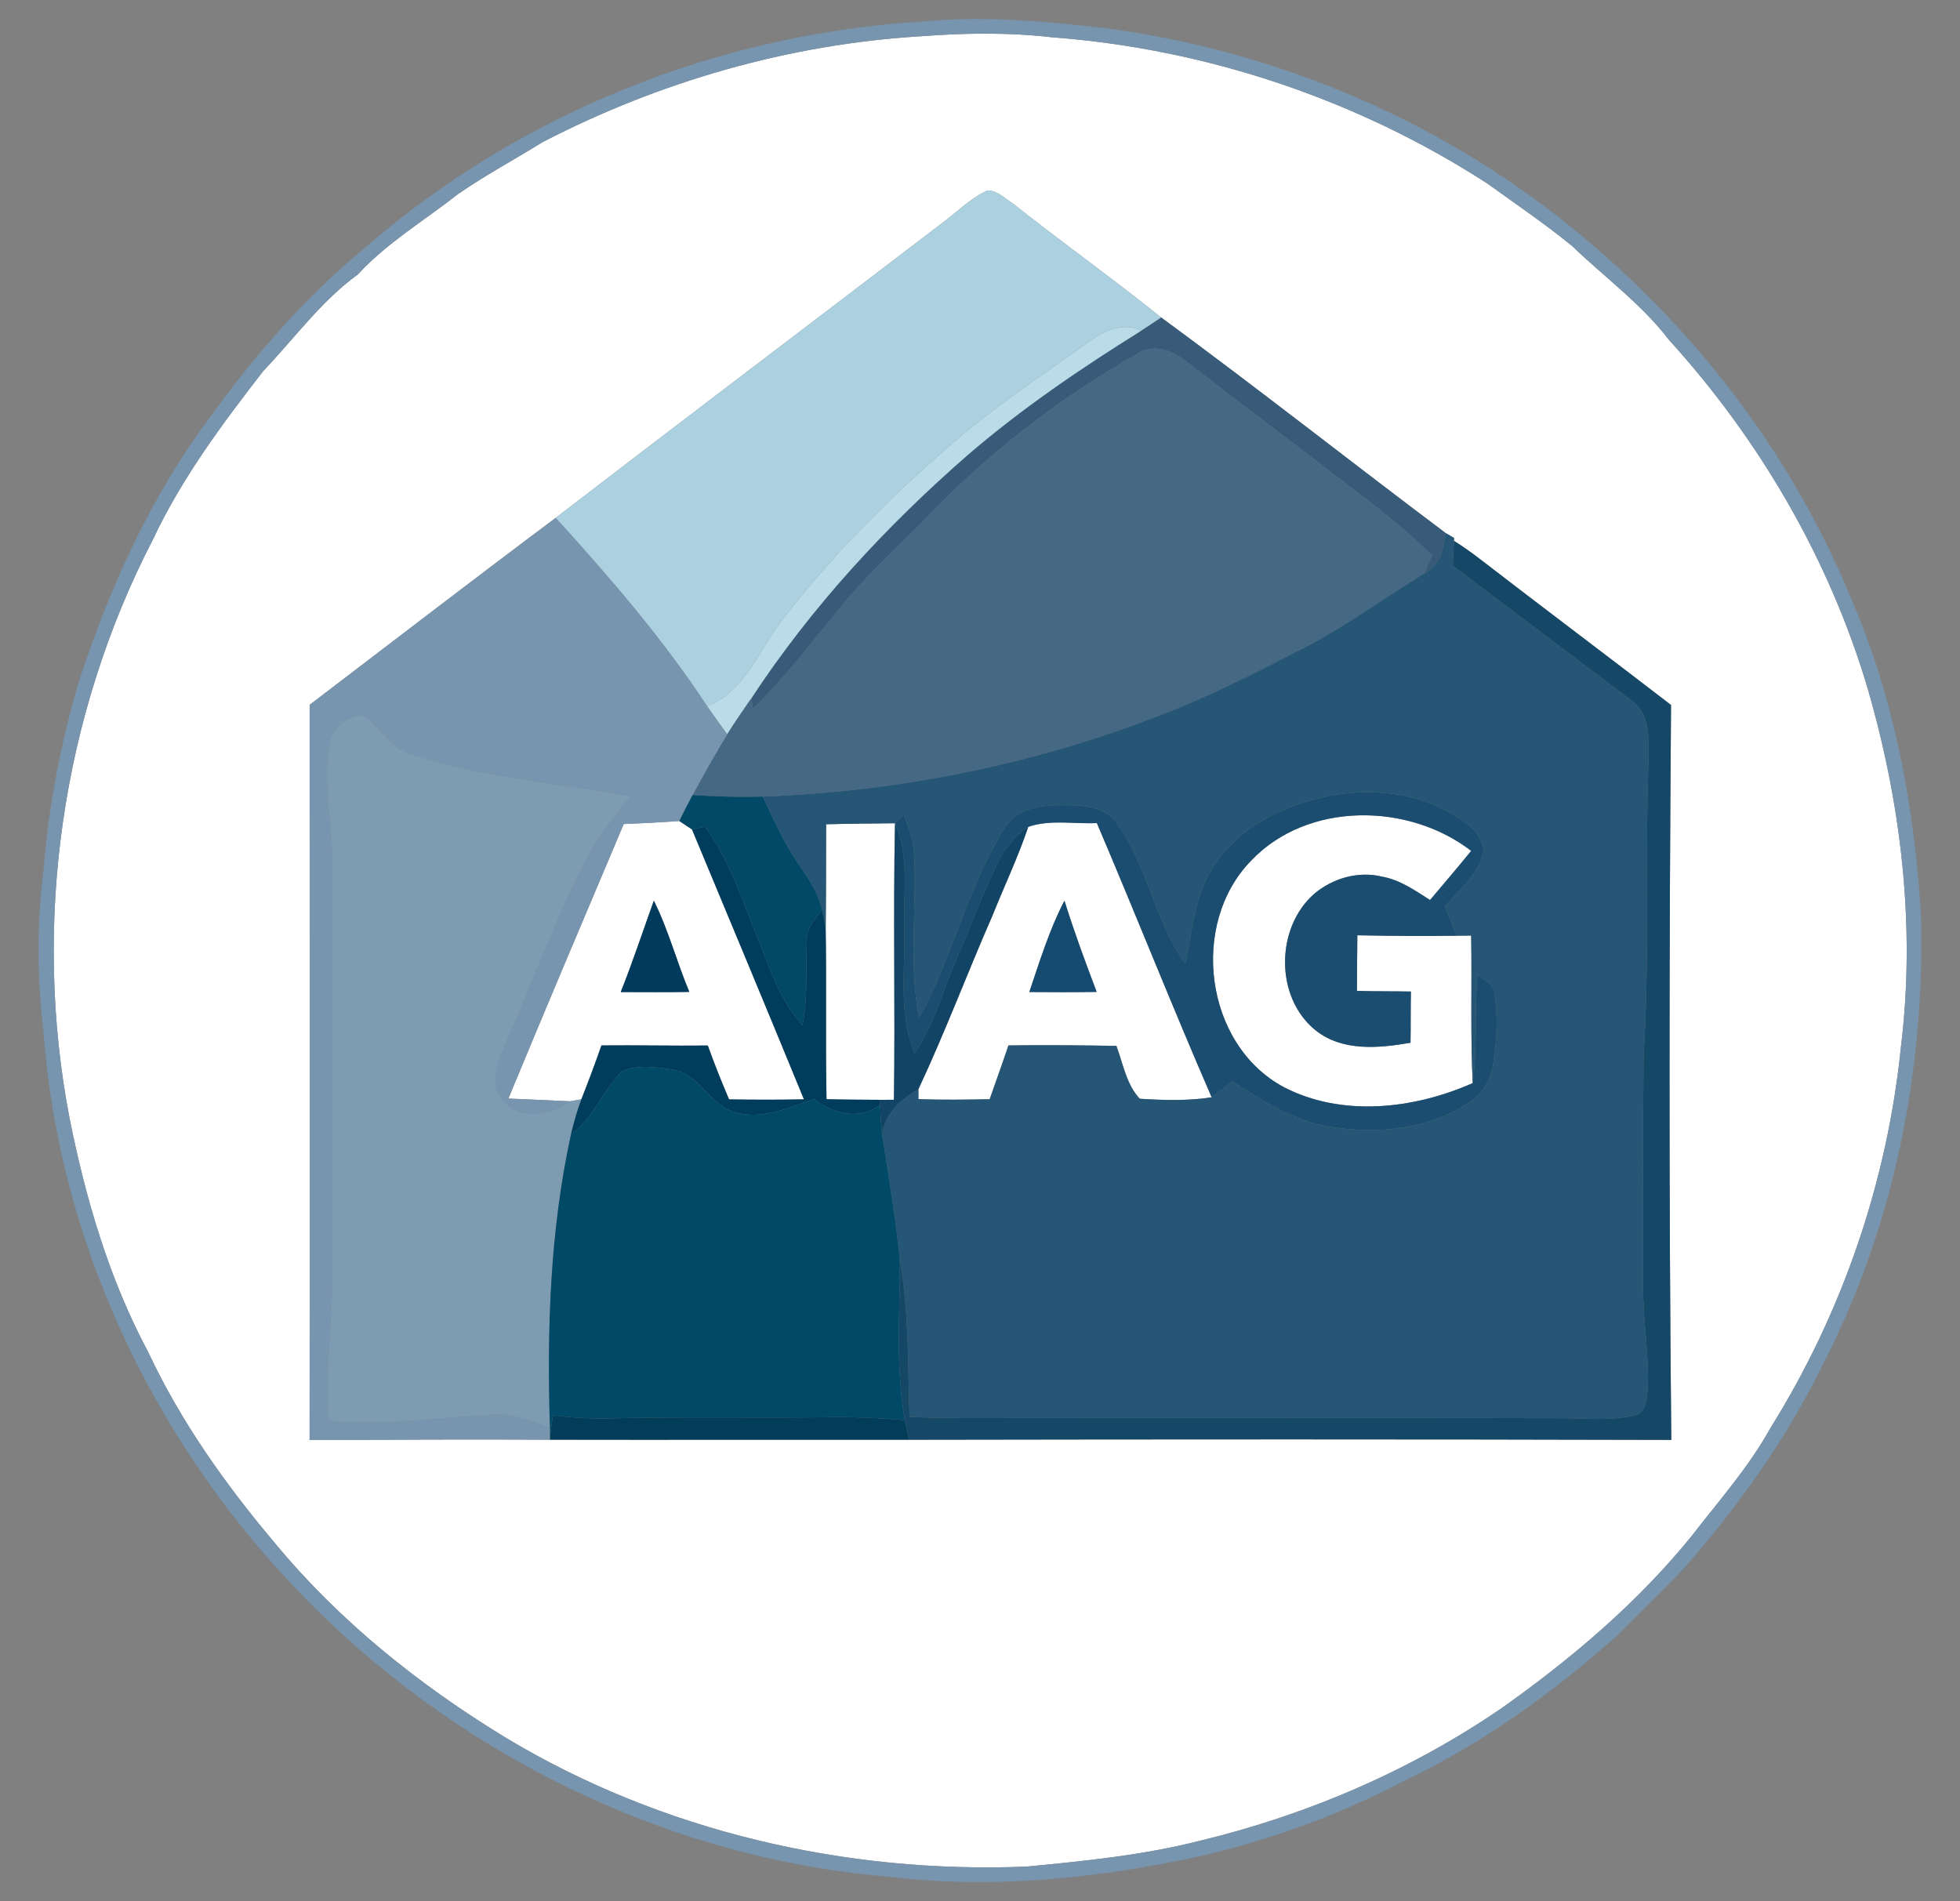 <?xml version="1.0" encoding="UTF-8" ?>
<!DOCTYPE svg PUBLIC "-//W3C//DTD SVG 1.1//EN" "http://www.w3.org/Graphics/SVG/1.1/DTD/svg11.dtd">
<svg width="401pt" height="389pt" viewBox="0 0 401 389" version="1.1" xmlns="http://www.w3.org/2000/svg">
<rect x="0" y="0" width="401" height="389" fill="#808080" stroke="none"/>
<g id="#ffffffff">
<path fill="#ffffff" opacity="1.00" d=" M 188.41 7.42 C 197.32 6.74 206.37 6.60 215.25 7.63 C 246.84 10.00 277.82 20.39 304.40 37.62 C 310.19 41.81 316.13 45.82 321.66 50.35 C 328.28 56.74 335.84 62.18 341.46 69.55 C 360.00 89.96 374.25 114.40 382.11 140.87 C 388.97 164.51 391.92 189.49 388.94 213.99 C 386.17 241.64 376.94 268.64 362.21 292.20 C 357.81 300.18 351.72 307.01 346.18 314.19 C 335.14 327.83 321.67 339.26 307.40 349.39 C 288.73 362.22 267.60 371.30 245.60 376.62 C 233.95 379.59 221.96 380.79 210.02 381.93 C 172.99 383.43 135.28 374.71 103.44 355.54 C 85.81 344.79 69.43 331.71 56.25 315.75 C 46.16 303.79 36.98 290.88 30.33 276.67 C 22.33 261.74 17.53 245.30 14.22 228.76 C 6.56 188.86 12.63 146.42 31.32 110.32 C 37.19 97.84 45.48 86.73 53.89 75.88 C 60.25 69.23 65.67 61.63 73.19 56.17 C 79.18 49.66 86.81 45.14 93.71 39.71 C 99.29 35.84 105.29 32.63 111.05 29.06 C 135.00 16.67 161.46 9.04 188.41 7.42 M 192.69 45.69 C 166.37 65.81 139.93 85.78 113.68 105.97 C 96.81 118.59 80.11 131.45 63.35 144.22 C 63.33 194.36 63.40 244.51 63.34 294.66 C 79.73 294.58 96.12 294.49 112.52 294.58 C 137.00 294.63 161.48 294.56 185.96 294.59 C 237.95 294.50 289.94 294.48 341.93 294.62 C 341.43 244.50 341.49 194.37 341.88 144.25 C 329.04 134.36 316.07 124.64 303.24 114.74 C 301.38 113.29 299.46 111.92 297.47 110.66 L 297.49 110.07 C 296.90 109.73 296.31 109.39 295.74 109.05 C 276.29 94.44 257.19 79.36 237.58 64.97 C 227.65 56.99 217.26 49.59 207.27 41.68 C 205.65 40.65 204.10 38.99 202.08 38.96 C 198.52 40.52 195.80 43.43 192.69 45.69 Z" />
<path fill="#ffffff" opacity="1.00" d=" M 256.04 176.03 C 267.57 163.97 288.16 164.20 300.99 174.10 C 298.24 177.51 295.38 180.81 292.57 184.16 C 289.50 182.19 286.41 180.02 282.75 179.37 C 277.89 178.18 272.64 179.70 268.87 182.90 C 260.92 189.85 260.83 204.17 269.18 210.83 C 274.66 215.20 282.11 214.48 288.58 213.36 C 288.64 209.87 288.59 206.37 288.66 202.88 C 284.98 202.81 281.30 202.86 277.62 202.75 C 277.62 198.95 277.68 195.16 277.70 191.37 C 284.47 191.50 291.25 191.57 298.02 191.46 C 298.76 191.45 300.25 191.44 300.99 191.43 C 301.16 201.49 300.82 211.56 301.30 221.62 C 289.33 226.92 274.56 228.65 262.62 222.42 C 246.44 213.73 243.29 188.98 256.04 176.03 Z" />
<path fill="#ffffff" opacity="1.00" d=" M 127.61 168.61 C 131.40 168.44 135.19 168.28 138.98 167.99 C 139.85 168.56 140.72 169.14 141.58 169.72 C 149.24 188.12 156.92 206.50 164.48 224.94 C 159.37 225.04 154.27 225.03 149.16 224.95 C 147.60 221.32 146.15 217.65 144.81 213.93 C 137.55 214.01 130.30 213.83 123.05 213.91 C 121.76 217.61 120.39 221.28 118.95 224.92 C 118.37 225.02 117.21 225.23 116.63 225.34 C 112.42 225.13 108.21 224.96 104.01 224.78 C 111.78 206.02 119.69 187.31 127.61 168.61 M 133.77 184.29 C 131.53 190.53 129.45 196.82 127.00 202.99 C 131.68 203.00 136.35 203.04 141.03 202.96 C 138.45 196.80 136.75 190.26 133.77 184.29 Z" />
<path fill="#ffffff" opacity="1.00" d=" M 210.37 169.18 C 214.86 167.63 219.75 168.64 224.41 168.41 C 232.36 187.07 239.82 205.93 247.90 224.53 C 243.05 225.27 238.08 225.13 233.19 224.82 C 230.46 221.92 229.76 217.66 228.41 214.00 C 221.05 213.88 213.68 213.81 206.32 213.91 C 205.09 217.60 203.75 221.24 202.48 224.92 C 197.62 225.00 192.76 225.08 187.90 224.90 C 187.90 224.39 187.90 223.37 187.90 222.86 C 193.39 211.14 197.94 199.00 203.13 187.15 C 205.53 181.15 208.32 175.31 210.37 169.18 M 210.59 202.98 C 215.18 203.02 219.78 203.03 224.37 202.96 C 222.03 196.79 219.74 190.60 217.78 184.29 C 214.69 190.21 212.73 196.67 210.59 202.98 Z" />
<path fill="#ffffff" opacity="1.00" d=" M 169.02 168.66 C 173.71 168.53 178.41 168.50 183.11 168.45 C 182.71 187.30 183.17 206.17 182.89 225.03 C 182.19 225.03 180.79 225.04 180.09 225.04 C 176.42 225.01 172.76 225.01 169.10 224.91 C 168.87 213.35 169.11 201.78 168.93 190.22 C 169.01 183.03 169.00 175.85 169.02 168.66 Z" />
</g>
<g id="#7795aeff">
<path fill="#7795ae" opacity="1.00" d=" M 188.41 4.42 C 200.70 3.21 213.05 4.28 225.27 5.66 C 261.46 10.22 296.34 25.23 324.23 48.77 C 347.84 68.52 366.94 93.83 378.67 122.34 C 387.54 142.72 391.62 164.88 393.01 186.97 C 393.90 218.87 387.49 251.27 372.68 279.67 C 366.32 292.67 358.10 304.72 348.83 315.82 C 343.44 322.71 336.82 328.48 330.75 334.75 C 317.63 346.42 303.25 356.82 287.34 364.34 C 274.23 371.26 260.20 376.40 245.76 379.75 C 224.89 384.30 203.28 386.61 182.00 384.01 C 136.16 380.26 92.37 358.46 60.73 325.26 C 31.22 294.51 11.94 253.66 8.90 210.99 C 7.57 200.06 7.52 188.92 8.91 177.99 C 9.92 165.12 12.36 152.37 15.97 139.99 C 22.32 120.29 31.01 101.13 43.56 84.57 C 52.58 72.12 62.81 60.47 74.69 50.69 C 106.13 23.28 146.84 7.00 188.41 4.42 M 188.41 7.42 C 161.46 9.04 135.00 16.67 111.05 29.06 C 105.29 32.63 99.29 35.84 93.71 39.71 C 86.81 45.14 79.18 49.66 73.19 56.17 C 65.67 61.63 60.25 69.23 53.89 75.88 C 45.48 86.73 37.19 97.84 31.32 110.32 C 12.63 146.42 6.56 188.86 14.22 228.76 C 17.53 245.30 22.33 261.74 30.33 276.67 C 36.98 290.88 46.16 303.79 56.25 315.75 C 69.43 331.71 85.81 344.79 103.44 355.54 C 135.28 374.71 172.99 383.43 210.02 381.93 C 221.96 380.79 233.95 379.59 245.60 376.62 C 267.60 371.30 288.73 362.22 307.40 349.39 C 321.67 339.26 335.14 327.83 346.18 314.19 C 351.72 307.01 357.81 300.18 362.21 292.20 C 376.94 268.64 386.17 241.64 388.94 213.99 C 391.92 189.49 388.97 164.51 382.11 140.87 C 374.25 114.40 360.00 89.96 341.46 69.55 C 335.84 62.18 328.28 56.74 321.66 50.35 C 316.13 45.82 310.19 41.81 304.40 37.62 C 277.82 20.39 246.84 10.00 215.25 7.63 C 206.37 6.60 197.32 6.74 188.41 7.42 Z" />
</g>
<g id="#abd0e0ff">
<path fill="#abd0e0" opacity="1.00" d=" M 192.69 45.69 C 195.80 43.43 198.52 40.52 202.08 38.96 C 204.10 38.99 205.65 40.65 207.27 41.68 C 217.26 49.59 227.65 56.99 237.58 64.97 C 236.25 65.88 234.91 66.76 233.55 67.63 C 229.79 65.92 225.94 67.58 222.87 69.88 C 212.99 76.93 202.80 83.61 193.72 91.71 C 181.44 102.41 169.85 114.00 159.97 126.97 C 155.13 133.05 152.52 141.48 144.68 144.51 C 135.59 130.71 124.79 118.16 113.68 105.97 C 139.93 85.78 166.37 65.81 192.69 45.69 Z" />
</g>
<g id="#375b79ff">
<path fill="#375b79" opacity="1.00" d=" M 237.58 64.97 C 257.19 79.36 276.29 94.44 295.74 109.05 C 295.51 112.33 294.53 115.72 291.38 117.34 C 291.91 116.12 292.43 114.90 292.97 113.68 C 285.30 106.01 276.33 99.85 267.84 93.16 C 259.48 86.86 251.17 80.49 242.88 74.10 C 239.99 71.74 235.95 70.11 232.53 72.47 C 216.60 81.56 201.87 92.91 189.25 106.25 C 183.15 112.49 176.59 118.31 171.19 125.20 C 165.63 131.92 160.39 138.97 154.04 144.99 C 153.97 144.46 153.81 143.40 153.73 142.86 C 165.98 124.22 181.23 107.70 198.02 93.07 C 209.08 83.55 221.18 75.34 233.55 67.63 C 234.91 66.76 236.25 65.88 237.58 64.97 Z" />
</g>
<g id="#b9dce8ff">
<path fill="#b9dce8" opacity="1.00" d=" M 222.87 69.88 C 225.94 67.58 229.79 65.92 233.55 67.63 C 221.18 75.34 209.08 83.55 198.02 93.07 C 181.23 107.70 165.98 124.22 153.73 142.86 C 152.05 145.30 150.35 147.73 148.78 150.25 C 147.39 148.36 146.02 146.44 144.68 144.51 C 152.52 141.48 155.13 133.05 159.97 126.97 C 169.85 114.00 181.44 102.41 193.72 91.71 C 202.80 83.61 212.99 76.93 222.87 69.88 Z" />
</g>
<g id="#456884ff">
<path fill="#456884" opacity="1.00" d=" M 232.53 72.47 C 235.95 70.11 239.99 71.74 242.88 74.10 C 251.17 80.49 259.48 86.86 267.84 93.16 C 276.33 99.85 285.30 106.01 292.97 113.68 C 292.43 114.90 291.91 116.12 291.38 117.34 C 282.90 122.53 274.88 128.48 265.99 132.98 C 256.62 137.77 247.23 142.60 237.38 146.34 C 211.45 156.45 183.83 161.98 156.03 162.99 C 151.24 163.15 146.46 162.95 141.68 162.70 C 143.97 158.51 146.29 154.33 148.78 150.25 C 150.35 147.73 152.05 145.30 153.73 142.86 C 153.81 143.40 153.97 144.46 154.04 144.99 C 160.39 138.97 165.63 131.92 171.19 125.20 C 176.59 118.31 183.15 112.49 189.25 106.25 C 201.87 92.91 216.60 81.56 232.53 72.47 Z" />
</g>
<g id="#7895afff">
<path fill="#7895af" opacity="1.00" d=" M 63.35 144.22 C 80.11 131.45 96.81 118.59 113.68 105.97 C 124.79 118.16 135.59 130.71 144.68 144.51 C 146.02 146.44 147.39 148.36 148.78 150.25 C 146.29 154.33 143.97 158.51 141.68 162.70 C 140.74 164.44 139.85 166.21 138.98 167.99 C 135.19 168.28 131.40 168.44 127.61 168.61 C 119.69 187.31 111.78 206.02 104.01 224.78 C 108.21 224.96 112.42 225.13 116.63 225.34 C 112.73 228.05 107.08 229.39 103.35 225.62 C 99.83 222.62 101.72 217.78 103.16 214.23 C 108.15 202.81 112.54 191.14 117.87 179.87 C 120.71 173.73 124.67 168.21 128.90 162.97 C 113.87 160.10 98.36 159.19 83.79 154.22 C 79.51 152.96 77.68 148.37 73.99 146.28 C 70.78 146.62 67.82 149.05 67.40 152.34 C 65.98 160.52 68.05 168.77 68.01 176.98 C 68.01 204.32 67.96 231.66 68.00 259.00 C 68.12 269.58 66.46 280.12 67.25 290.70 C 78.44 291.75 89.60 290.05 100.76 289.47 C 104.88 289.15 108.75 290.78 112.51 292.21 C 112.52 292.64 112.53 293.49 112.54 293.92 L 112.52 294.58 C 96.12 294.49 79.73 294.58 63.34 294.66 C 63.40 244.51 63.33 194.36 63.35 144.22 Z" />
</g>
<g id="#255675ff">
<path fill="#255675" opacity="1.00" d=" M 295.74 109.05 C 296.31 109.39 296.90 109.73 297.49 110.07 L 297.47 110.66 C 297.39 112.35 297.31 114.04 297.23 115.73 C 309.36 124.96 321.58 134.07 333.72 143.28 C 337.86 146.14 337.27 151.60 337.26 156.00 C 336.55 175.97 337.56 195.97 336.26 215.92 C 336.09 231.61 336.21 247.32 336.17 263.01 C 336.09 270.36 337.56 277.67 337.05 285.02 C 336.80 286.71 336.62 289.17 334.54 289.59 C 329.13 290.88 323.50 290.09 318.00 290.18 C 281.67 290.08 245.33 290.15 209.00 290.14 C 201.36 290.18 193.72 290.25 186.09 289.92 C 185.70 279.17 186.00 268.35 184.09 257.71 C 183.22 249.14 181.78 240.65 180.48 232.14 C 181.02 227.79 184.36 224.94 187.90 222.86 C 187.90 223.37 187.90 224.39 187.90 224.90 C 192.76 225.08 197.62 225.00 202.48 224.92 C 203.75 221.24 205.09 217.60 206.32 213.91 C 213.68 213.81 221.05 213.88 228.41 214.00 C 229.76 217.66 230.46 221.92 233.19 224.82 C 238.08 225.13 243.05 225.27 247.90 224.53 C 249.34 223.47 250.73 222.36 252.13 221.25 C 258.36 225.25 264.79 229.45 272.26 230.59 C 281.86 232.06 292.37 231.14 300.59 225.56 C 303.32 223.80 305.02 220.80 305.51 217.62 C 306.27 212.85 306.48 207.93 305.77 203.14 C 305.53 201.26 303.53 200.50 302.30 199.35 C 301.59 206.75 302.33 214.23 301.30 221.62 C 300.82 211.56 301.16 201.49 300.99 191.43 C 300.25 191.44 298.76 191.45 298.02 191.46 C 297.21 189.45 296.40 187.45 295.60 185.45 C 298.64 181.98 302.69 178.74 303.59 173.98 C 302.78 169.33 297.95 166.80 294.04 164.97 C 283.39 160.29 270.92 161.70 260.64 166.64 C 253.91 169.86 248.16 175.49 245.67 182.61 C 244.08 187.35 243.55 192.35 242.51 197.23 C 236.24 188.45 234.81 177.22 228.53 168.47 C 225.99 164.71 221.01 164.75 216.97 164.75 C 212.76 164.74 207.87 165.52 205.52 169.47 C 197.90 181.53 194.91 195.81 188.05 208.27 C 185.86 197.27 187.57 186.03 187.04 174.93 C 186.93 172.04 185.91 169.32 184.88 166.65 C 184.44 167.10 183.55 168.00 183.11 168.45 C 178.41 168.50 173.71 168.53 169.02 168.66 C 169.00 175.85 169.01 183.03 168.93 190.22 C 168.73 188.86 168.48 187.52 168.19 186.18 C 167.40 182.66 165.33 179.67 163.32 176.76 C 160.34 172.47 158.30 167.66 156.03 162.99 C 183.83 161.98 211.45 156.45 237.38 146.34 C 247.23 142.60 256.62 137.77 265.99 132.98 C 274.88 128.48 282.90 122.53 291.38 117.34 C 294.53 115.72 295.51 112.33 295.74 109.05 Z" />
</g>
<g id="#154766ff">
<path fill="#154766" opacity="1.00" d=" M 297.23 115.73 C 297.31 114.04 297.39 112.35 297.47 110.66 C 299.46 111.92 301.38 113.29 303.24 114.74 C 316.07 124.64 329.04 134.36 341.88 144.25 C 341.49 194.37 341.43 244.50 341.93 294.62 C 289.94 294.48 237.95 294.50 185.96 294.59 C 185.66 293.25 185.37 291.92 185.11 290.59 C 183.21 279.74 184.13 268.66 184.09 257.71 C 186.00 268.35 185.70 279.17 186.09 289.92 C 193.72 290.25 201.36 290.18 209.00 290.14 C 245.33 290.15 281.67 290.08 318.00 290.18 C 323.50 290.09 329.13 290.88 334.54 289.59 C 336.62 289.17 336.80 286.71 337.05 285.02 C 337.56 277.67 336.09 270.36 336.17 263.01 C 336.21 247.32 336.09 231.61 336.26 215.92 C 337.56 195.97 336.55 175.97 337.26 156.00 C 337.27 151.60 337.86 146.14 333.72 143.28 C 321.58 134.07 309.36 124.96 297.23 115.73 Z" />
</g>
<g id="#7d9cb2ff">
<path fill="#7d9cb2" opacity="1.00" d=" M 67.40 152.34 C 67.82 149.05 70.78 146.62 73.99 146.28 C 77.68 148.37 79.51 152.96 83.79 154.22 C 98.36 159.19 113.87 160.10 128.90 162.97 C 124.67 168.21 120.71 173.73 117.87 179.87 C 112.54 191.14 108.15 202.81 103.16 214.23 C 101.72 217.78 99.83 222.62 103.35 225.62 C 107.08 229.39 112.73 228.05 116.63 225.34 C 117.21 225.23 118.37 225.02 118.95 224.92 C 118.07 227.26 117.39 229.67 116.82 232.10 C 112.51 251.79 111.88 272.12 112.51 292.21 C 108.75 290.78 104.88 289.15 100.76 289.47 C 89.60 290.05 78.44 291.75 67.25 290.70 C 66.46 280.12 68.12 269.58 68.00 259.00 C 67.96 231.66 68.01 204.32 68.01 176.98 C 68.05 168.77 65.98 160.52 67.40 152.34 Z" />
</g>
<g id="#1a4d6fff">
<path fill="#1a4d6f" opacity="1.00" d=" M 260.64 166.64 C 270.92 161.70 283.39 160.29 294.04 164.97 C 297.95 166.80 302.78 169.33 303.59 173.98 C 302.69 178.74 298.64 181.98 295.60 185.45 C 296.40 187.45 297.21 189.45 298.02 191.46 C 291.25 191.57 284.47 191.50 277.70 191.37 C 277.68 195.16 277.62 198.95 277.62 202.75 C 281.30 202.86 284.98 202.81 288.66 202.88 C 288.59 206.37 288.64 209.87 288.58 213.36 C 282.11 214.48 274.66 215.20 269.18 210.83 C 260.83 204.17 260.92 189.85 268.87 182.90 C 272.64 179.70 277.89 178.18 282.75 179.37 C 286.41 180.02 289.50 182.19 292.57 184.16 C 295.38 180.81 298.24 177.51 300.99 174.10 C 288.16 164.20 267.57 163.97 256.04 176.03 C 243.29 188.98 246.44 213.73 262.62 222.42 C 274.56 228.65 289.33 226.92 301.30 221.62 C 302.33 214.23 301.59 206.75 302.30 199.35 C 303.53 200.50 305.53 201.26 305.77 203.14 C 306.48 207.93 306.27 212.85 305.51 217.62 C 305.02 220.80 303.32 223.80 300.59 225.56 C 292.37 231.14 281.86 232.06 272.26 230.59 C 264.79 229.45 258.36 225.25 252.13 221.25 C 250.73 222.36 249.34 223.47 247.90 224.53 C 239.82 205.93 232.36 187.07 224.41 168.41 C 219.75 168.64 214.86 167.63 210.37 169.18 C 207.51 171.07 205.36 173.85 203.92 176.94 C 201.08 182.90 198.75 189.09 196.14 195.15 C 193.15 201.96 191.29 209.31 187.10 215.55 C 183.75 207.42 185.25 198.53 185.00 190.00 C 184.78 182.81 186.13 175.25 183.11 168.45 C 183.55 168.00 184.44 167.10 184.88 166.65 C 185.91 169.32 186.93 172.04 187.04 174.93 C 187.57 186.03 185.86 197.27 188.05 208.27 C 194.91 195.81 197.90 181.53 205.52 169.47 C 207.87 165.52 212.76 164.74 216.97 164.75 C 221.01 164.75 225.99 164.71 228.53 168.47 C 234.81 177.22 236.24 188.45 242.51 197.23 C 243.55 192.35 244.08 187.35 245.67 182.61 C 248.16 175.49 253.91 169.86 260.64 166.64 Z" />
</g>
<g id="#014966ff">
<path fill="#014966" opacity="1.00" d=" M 138.98 167.99 C 139.85 166.21 140.74 164.44 141.68 162.70 C 146.46 162.95 151.24 163.15 156.03 162.99 C 158.30 167.66 160.34 172.47 163.32 176.76 C 165.33 179.67 167.40 182.66 168.19 186.18 C 166.92 187.96 165.12 189.65 165.08 191.99 C 164.79 197.92 165.37 203.91 164.18 209.78 C 158.88 203.96 156.89 196.20 153.86 189.14 C 151.21 182.22 148.64 175.18 144.23 169.14 C 143.57 169.28 142.24 169.58 141.58 169.72 C 140.72 169.14 139.85 168.56 138.98 167.99 Z" />
</g>
<g id="#003d5dff">
<path fill="#003d5d" opacity="1.00" d=" M 141.58 169.72 C 142.24 169.58 143.57 169.28 144.23 169.14 C 148.64 175.18 151.21 182.22 153.86 189.14 C 156.89 196.20 158.88 203.96 164.18 209.78 C 165.37 203.91 164.79 197.92 165.08 191.99 C 165.12 189.65 166.92 187.96 168.19 186.18 C 168.48 187.52 168.73 188.86 168.93 190.22 C 169.11 201.78 168.87 213.35 169.10 224.91 C 172.76 225.01 176.42 225.01 180.09 225.04 L 180.08 226.06 C 175.77 229.32 170.48 227.91 166.52 224.87 C 161.39 226.67 155.92 229.17 150.40 227.60 C 145.29 226.20 143.26 219.97 137.98 218.94 C 134.48 218.34 130.62 217.78 127.24 219.19 C 123.33 223.11 121.46 228.77 116.82 232.10 C 117.39 229.67 118.07 227.26 118.95 224.92 C 120.39 221.28 121.76 217.61 123.05 213.91 C 130.30 213.83 137.55 214.01 144.81 213.93 C 146.15 217.65 147.60 221.32 149.16 224.95 C 154.27 225.03 159.37 225.04 164.48 224.94 C 156.92 206.50 149.24 188.12 141.58 169.72 Z" />
</g>
<g id="#124466ff">
<path fill="#124466" opacity="1.00" d=" M 183.11 168.45 C 186.13 175.25 184.78 182.81 185.00 190.00 C 185.25 198.53 183.75 207.42 187.10 215.55 C 191.29 209.31 193.15 201.96 196.14 195.15 C 198.75 189.09 201.08 182.90 203.92 176.94 C 205.36 173.85 207.51 171.07 210.37 169.18 C 208.32 175.31 205.53 181.15 203.13 187.15 C 197.94 199.00 193.39 211.14 187.90 222.86 C 184.36 224.94 181.02 227.79 180.48 232.14 C 180.27 230.12 180.13 228.09 180.08 226.06 L 180.09 225.04 C 180.79 225.04 182.19 225.03 182.89 225.03 C 183.17 206.17 182.71 187.30 183.11 168.45 Z" />
</g>
<g id="#003b5eff">
<path fill="#003b5e" opacity="1.00" d=" M 133.77 184.29 C 136.75 190.26 138.45 196.80 141.03 202.96 C 136.35 203.04 131.68 203.00 127.00 202.99 C 129.45 196.82 131.53 190.53 133.77 184.29 Z" />
</g>
<g id="#164b71ff">
<path fill="#164b71" opacity="1.00" d=" M 210.59 202.98 C 212.73 196.67 214.69 190.21 217.78 184.29 C 219.74 190.60 222.03 196.79 224.37 202.96 C 219.78 203.03 215.18 203.02 210.59 202.98 Z" />
</g>
<g id="#004967ff">
<path fill="#004967" opacity="1.00" d=" M 127.24 219.19 C 130.62 217.78 134.48 218.34 137.98 218.94 C 143.26 219.97 145.29 226.20 150.40 227.60 C 155.92 229.17 161.39 226.67 166.52 224.87 C 170.48 227.91 175.77 229.32 180.08 226.06 C 180.13 228.09 180.27 230.12 180.48 232.14 C 181.78 240.65 183.22 249.14 184.09 257.71 C 184.13 268.66 183.21 279.74 185.11 290.59 C 179.75 290.10 174.37 289.90 169.00 289.99 C 154.32 290.17 139.63 289.85 124.95 290.22 C 121.00 290.32 117.05 290.08 113.13 289.60 C 112.92 291.04 112.70 292.47 112.54 293.92 C 112.53 293.49 112.52 292.64 112.51 292.21 C 111.88 272.12 112.51 251.79 116.82 232.10 C 121.46 228.77 123.33 223.11 127.24 219.19 Z" />
</g>
<g id="#013c59ff">
<path fill="#013c59" opacity="1.00" d=" M 113.13 289.60 C 117.05 290.08 121.00 290.32 124.95 290.22 C 139.63 289.85 154.32 290.17 169.00 289.99 C 174.37 289.90 179.75 290.10 185.11 290.59 C 185.37 291.92 185.66 293.25 185.96 294.59 C 161.48 294.56 137.00 294.63 112.52 294.58 L 112.54 293.92 C 112.70 292.47 112.92 291.04 113.13 289.60 Z" />
</g>
</svg>
